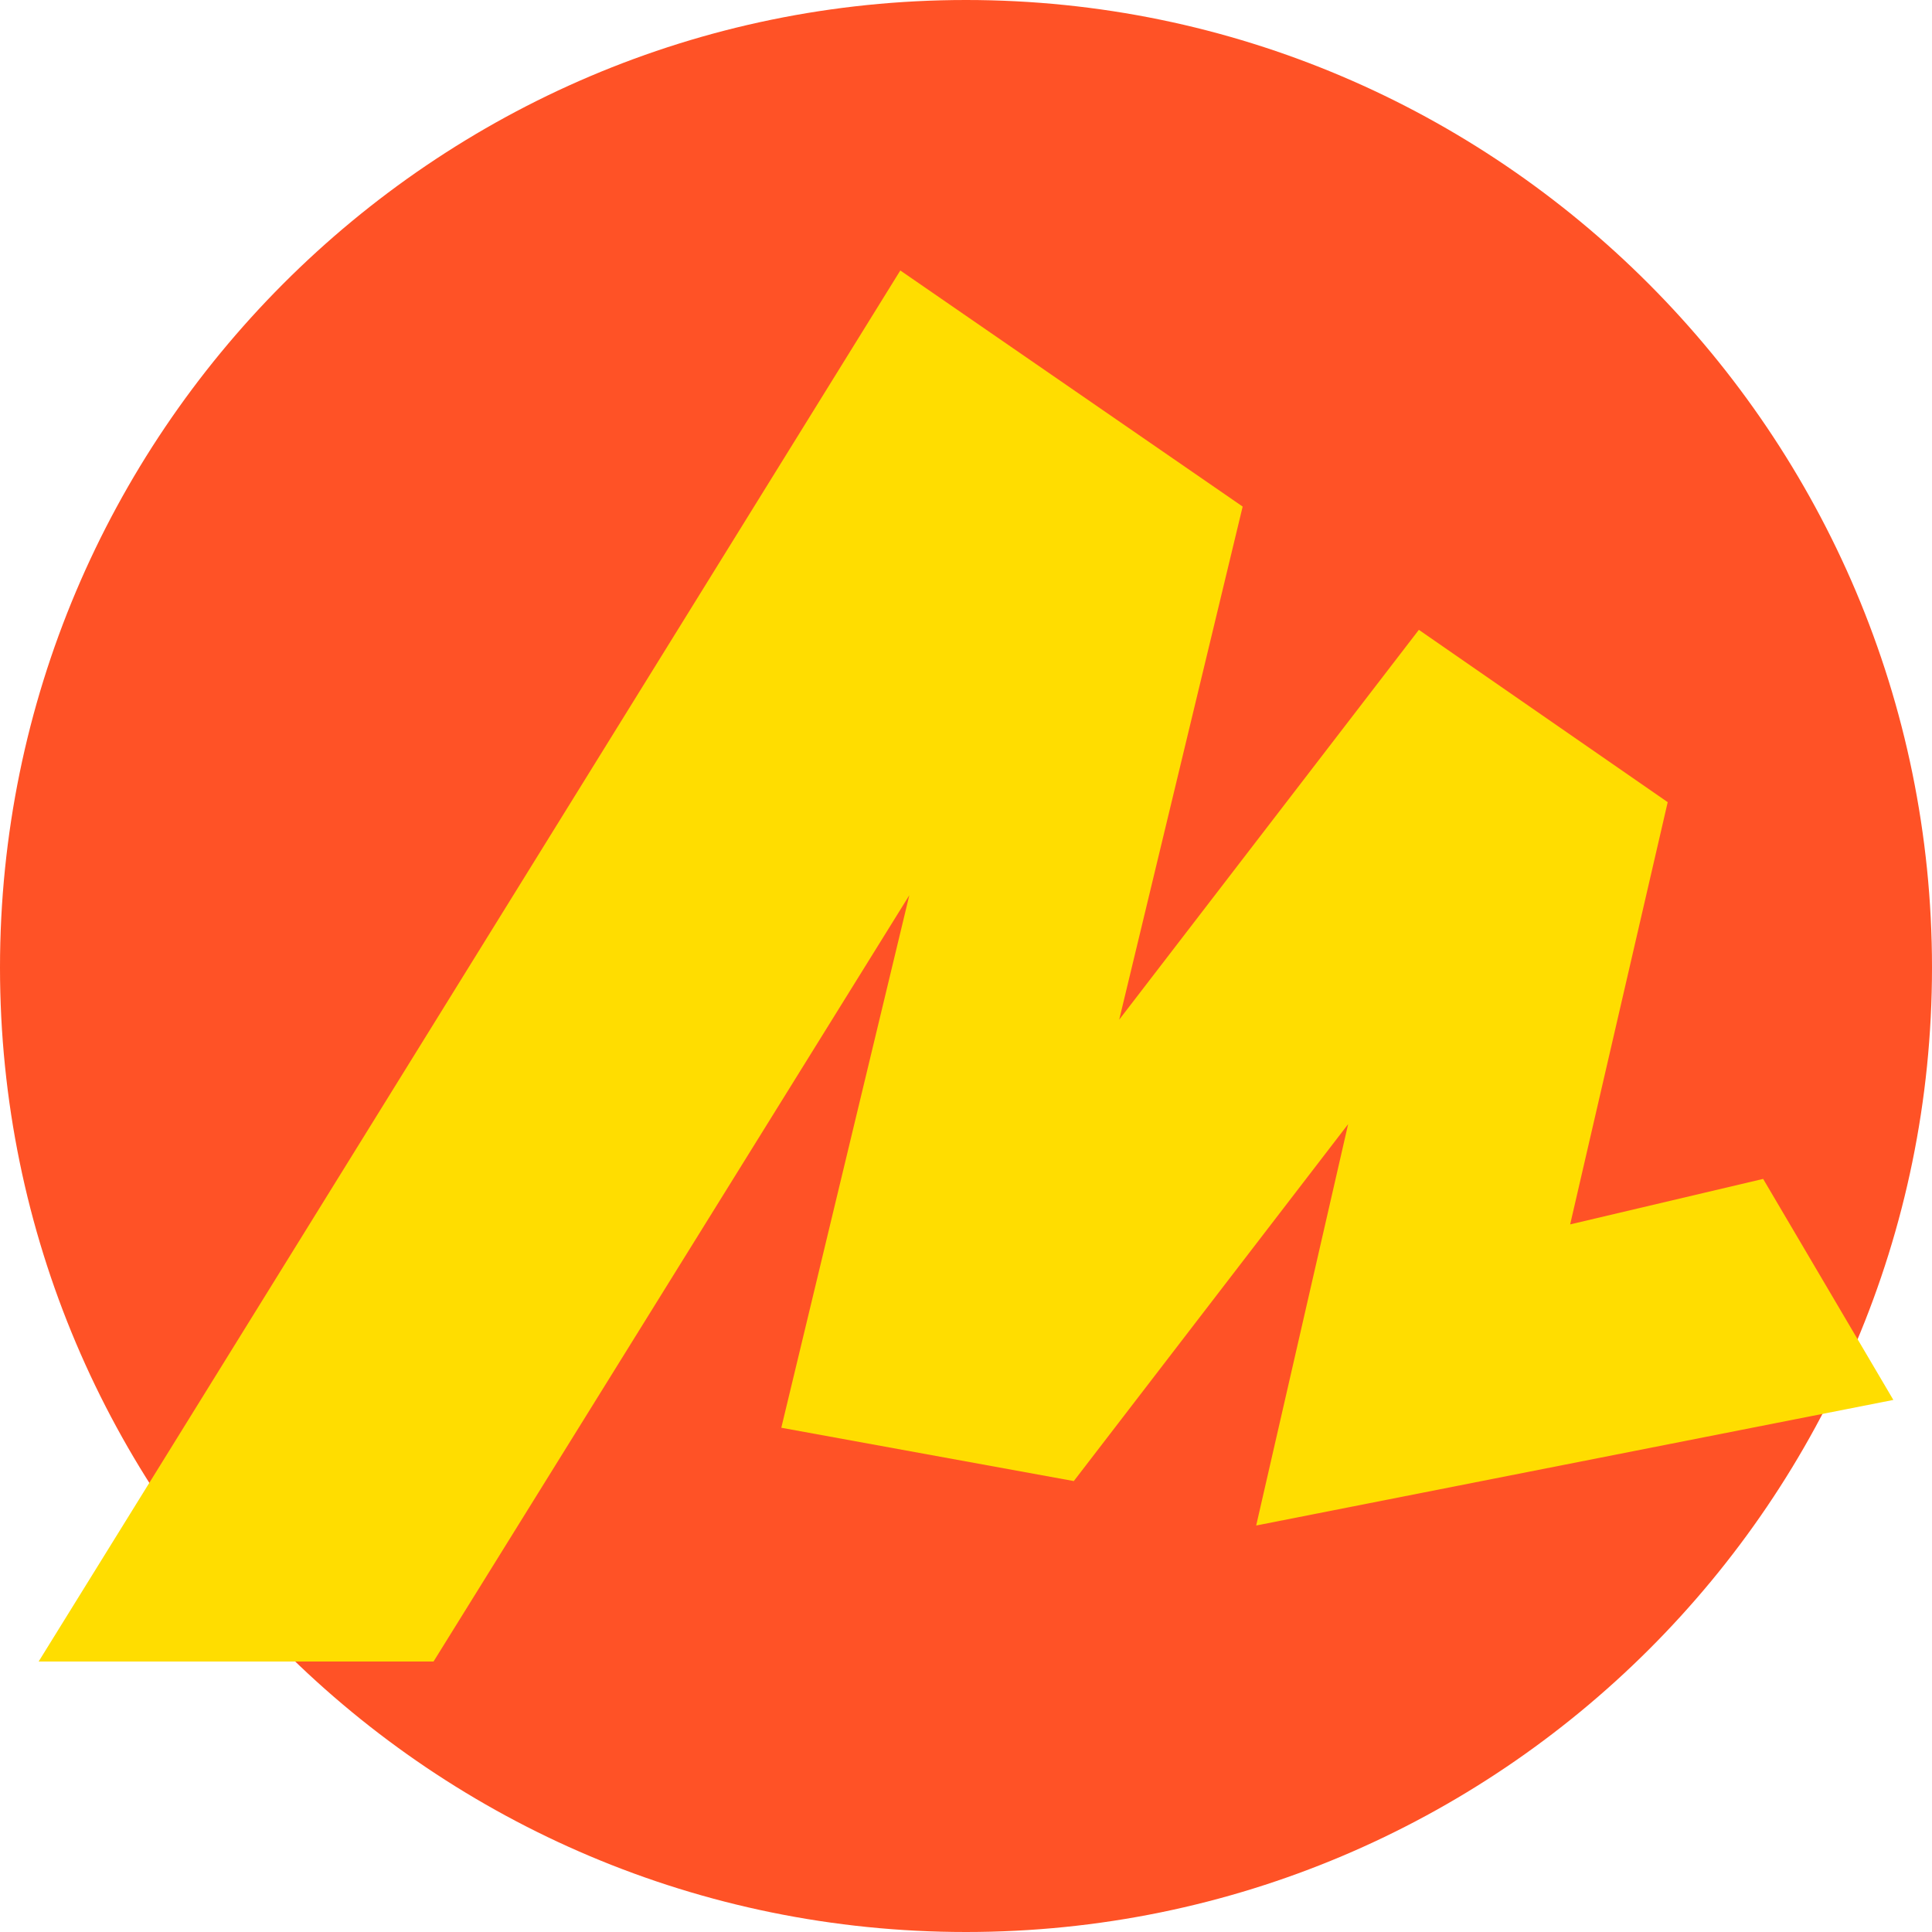 <svg width="50" height="50" viewBox="0 0 50 50" fill="none" xmlns="http://www.w3.org/2000/svg" xmlns:xlink="http://www.w3.org/1999/xlink">
	<desc>
			Created with Pixso.
	</desc>
	<defs/>
	<path id="path" d="M25 50C11.2 50 0 38.83 0 25.04C0 11.25 11.2 0 25 0C38.79 0 50 11.25 50 25.04C50 38.83 38.79 50 25 50Z" fill="#FF5226" fill-opacity="1" fill-rule="nonzero"/>
	<path id="path" d="M23.3 7L1 43L11.22 43L24.11 22.24L23.79 22.1L20.22 36.95L27.79 38.33L35.56 28.22L35.14 28L32.51 39.48L49 36.23L45.63 30.51L39.69 31.91L40.39 32.75L43.16 20.76L36.72 16.3L28.28 27.28L28.7 27.49L32.16 13.11L23.3 7Z" fill="#FFDD00" fill-opacity="1" fill-rule="nonzero"/>
</svg>
